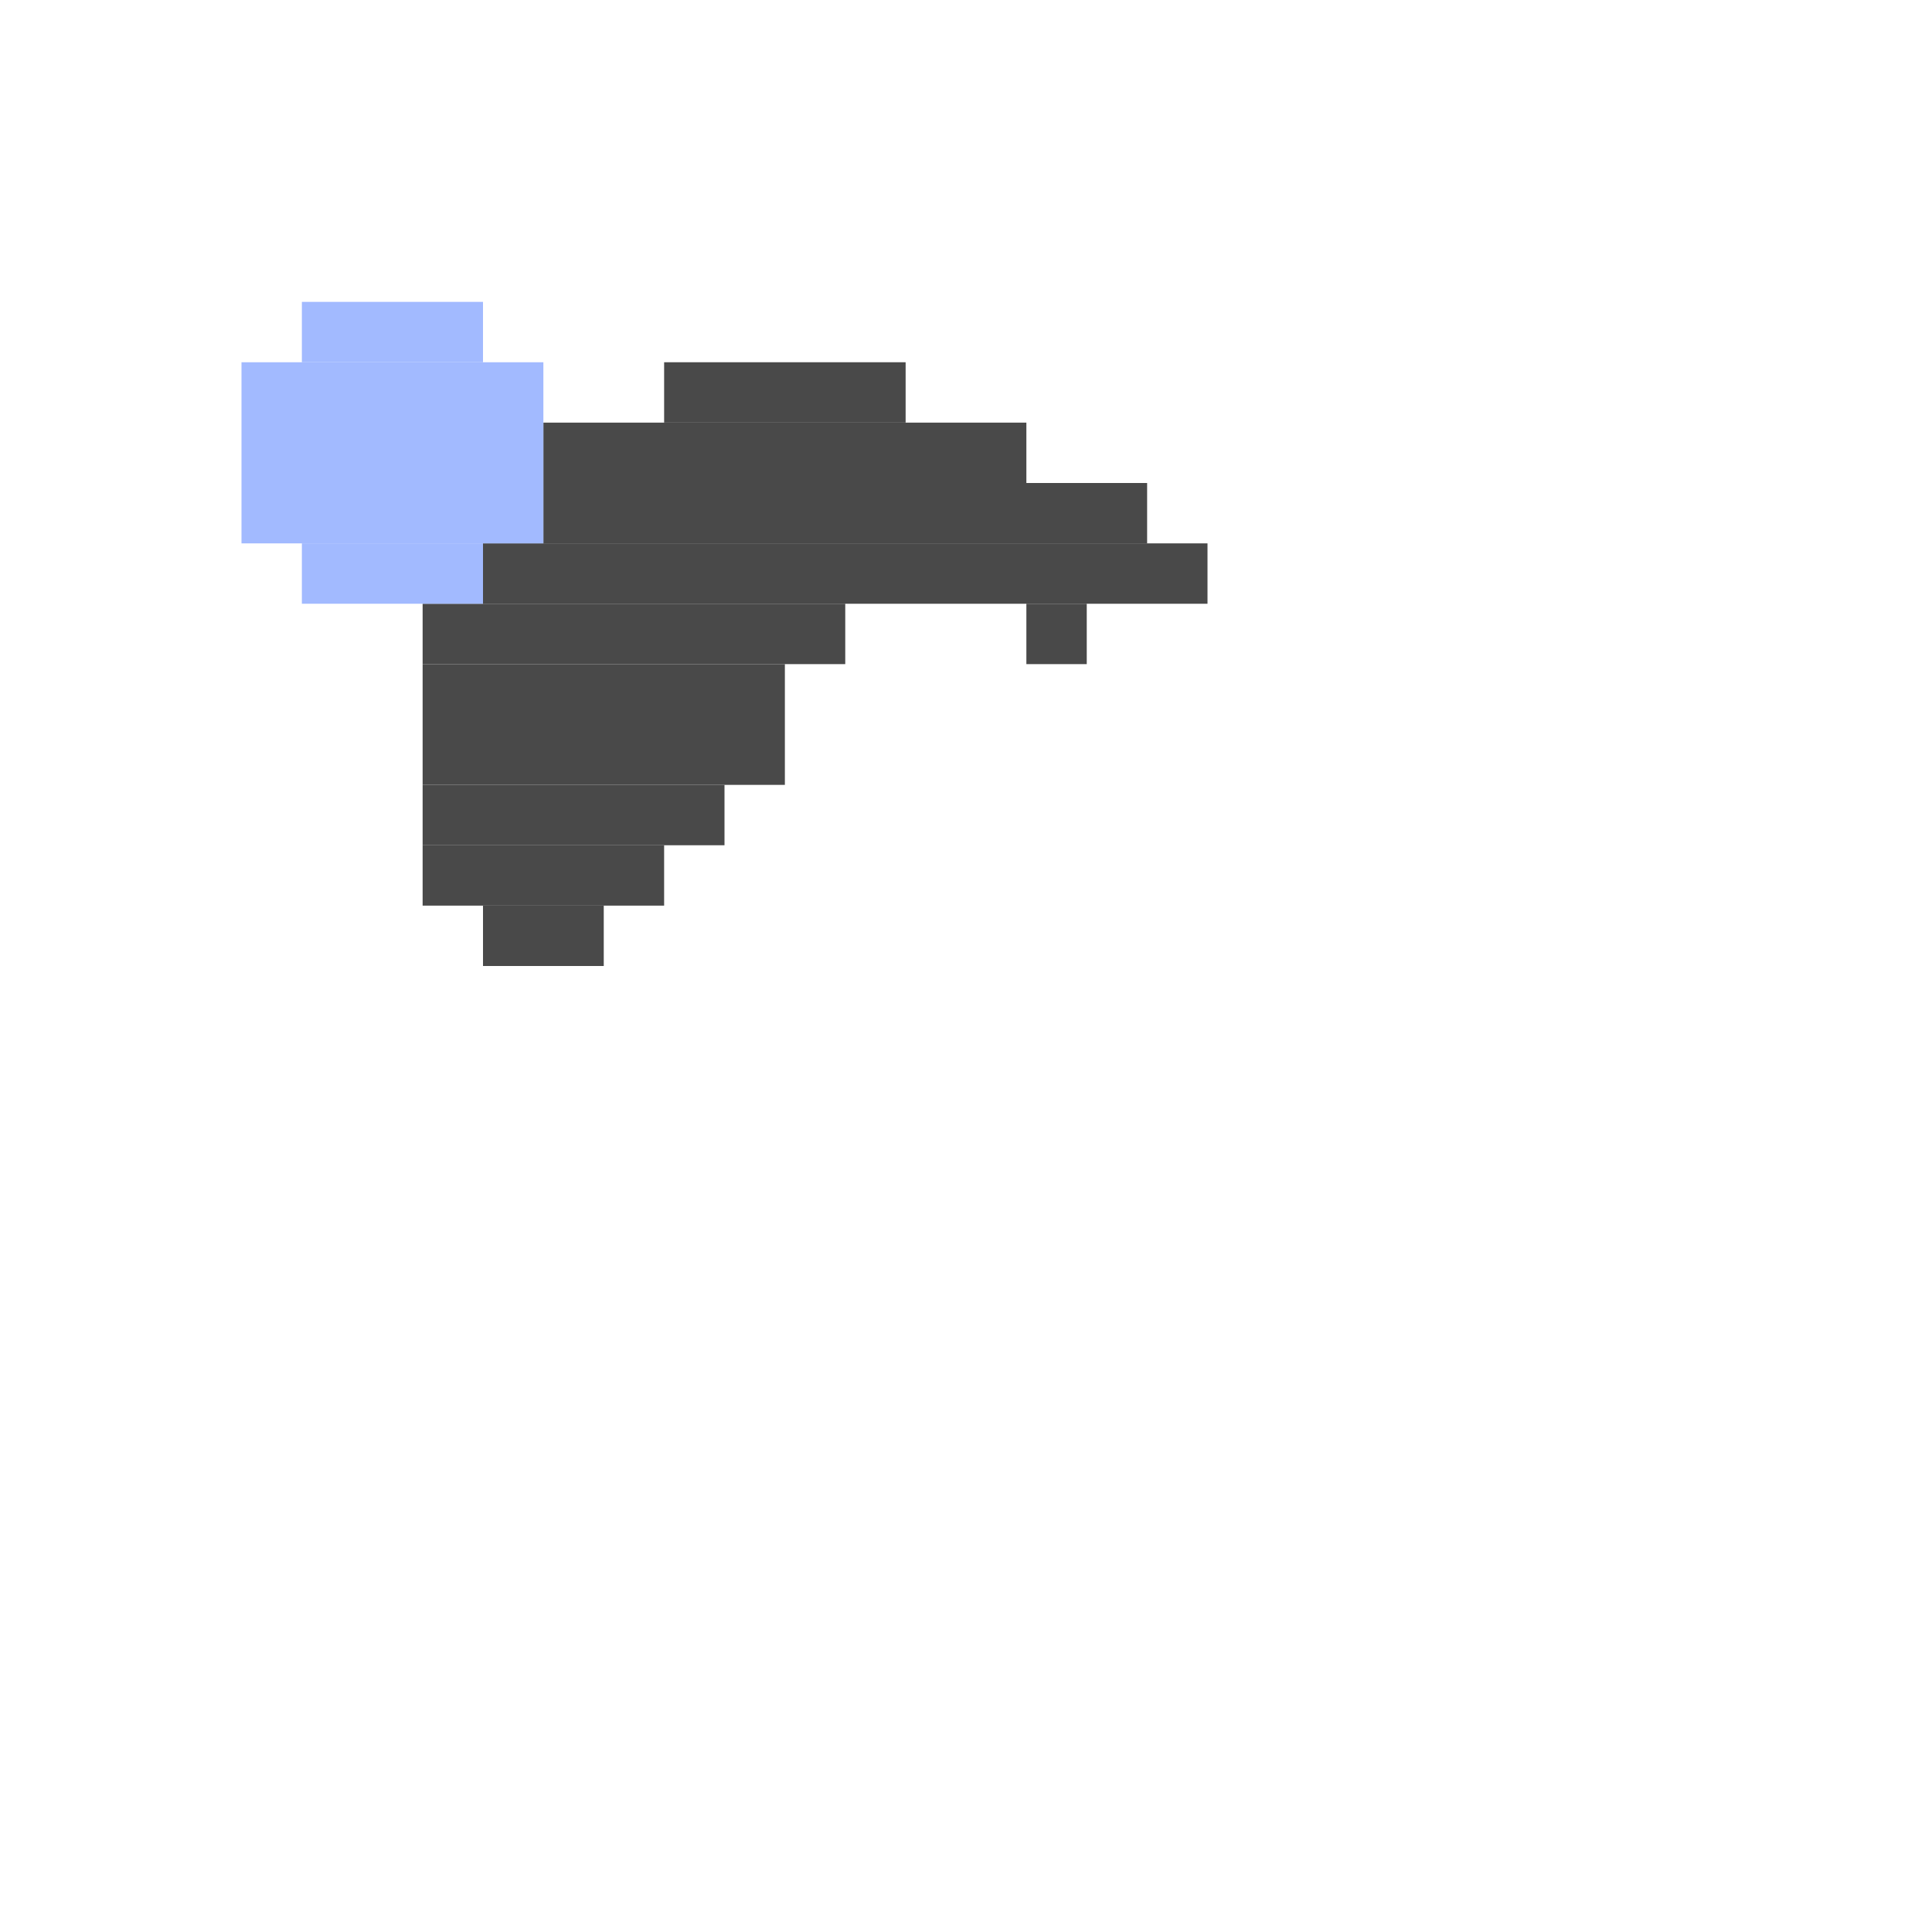 <svg xmlns='http://www.w3.org/2000/svg' viewBox='0 0 32 32'>
<rect x='7' y='10' width='7' height='1' fill= '#494949'/>
<rect x='7' y='11' width='6' height='2' fill= '#494949'/>
<rect x='7' y='13' width='5' height='1' fill= '#494949'/>
<rect x='7' y='14' width='4' height='1' fill= '#494949'/>
<rect x='8' y='9' width='12' height='1' fill= '#494949'/>
<rect x='8' y='15' width='2' height='1' fill= '#494949'/>
<rect x='9' y='7' width='8' height='1' fill= '#494949'/>
<rect x='9' y='8' width='10' height='1' fill= '#494949'/>
<rect x='11' y='6' width='4' height='1' fill= '#494949'/>
<rect x='17' y='10' width='1' height='1' fill= '#494949'/>
<rect x='4' y='6' width='5' height='3' fill= '#a2baff'/>
<rect x='5' y='5' width='3' height='1' fill= '#a2baff'/>
<rect x='5' y='9' width='3' height='1' fill= '#a2baff'/>
</svg>